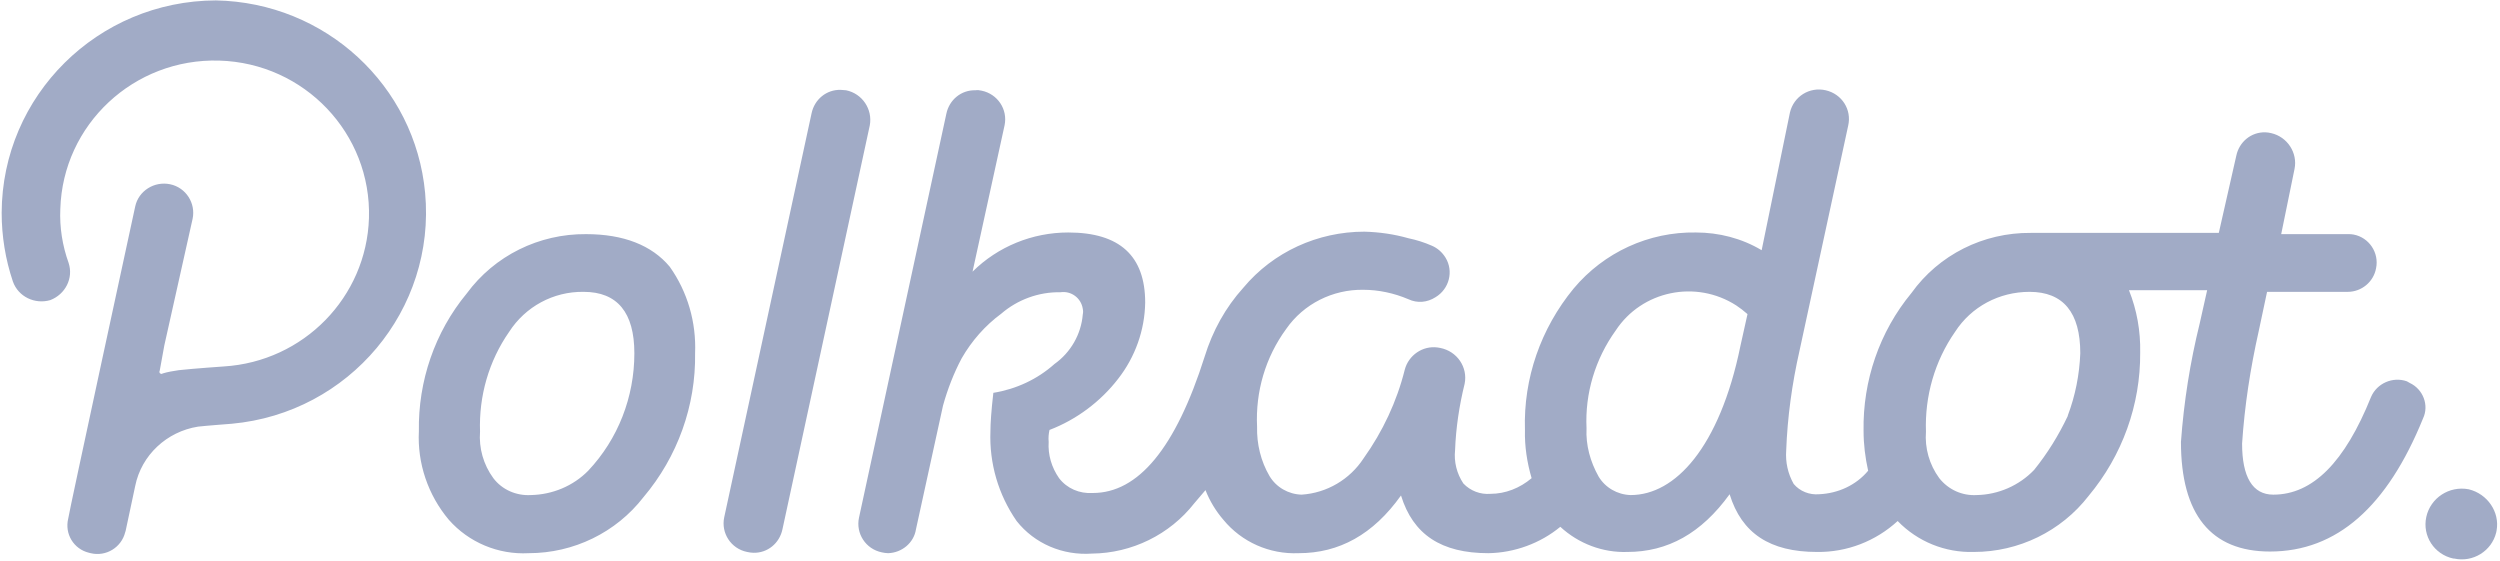<svg width="165" height="37" viewBox="0 0 165 37" fill="none" xmlns="http://www.w3.org/2000/svg">
<path d="M38.683 15.453C35.581 15.426 32.643 16.867 30.804 19.37C28.69 21.928 27.592 25.165 27.646 28.457C27.537 30.579 28.25 32.674 29.623 34.306C30.941 35.803 32.89 36.619 34.894 36.51C37.859 36.51 40.66 35.15 42.472 32.81C44.723 30.144 45.931 26.77 45.876 23.315C45.959 21.275 45.382 19.262 44.201 17.602C43.021 16.187 41.154 15.453 38.683 15.453ZM38.82 31.069C37.832 32.076 36.459 32.647 35.032 32.674C34.071 32.729 33.137 32.321 32.561 31.559C31.902 30.661 31.6 29.573 31.682 28.485C31.6 26.145 32.259 23.832 33.604 21.901C34.675 20.241 36.514 19.234 38.518 19.262C40.742 19.262 41.868 20.622 41.868 23.315C41.868 26.199 40.797 28.974 38.82 31.069ZM158.85 25.165C157.917 24.839 156.874 25.301 156.489 26.199C154.76 30.498 152.646 32.647 150.038 32.647C148.665 32.647 147.978 31.477 147.978 29.273C148.143 26.77 148.528 24.295 149.077 21.846L149.626 19.262H154.952C155.858 19.262 156.654 18.609 156.819 17.711C157.038 16.677 156.352 15.671 155.336 15.48C155.226 15.453 155.089 15.453 154.979 15.453H150.559L151.438 11.154C151.657 10.093 150.971 9.032 149.9 8.787C149.763 8.76 149.653 8.733 149.516 8.733C148.582 8.706 147.786 9.359 147.594 10.284L146.441 15.371H134.032C130.902 15.344 127.964 16.813 126.152 19.343C124.038 21.901 122.94 25.138 122.995 28.43C122.995 29.328 123.105 30.198 123.297 31.069C122.501 32.021 121.32 32.565 120.057 32.62C119.426 32.674 118.795 32.429 118.383 31.94C117.998 31.259 117.834 30.498 117.889 29.736C117.971 27.532 118.273 25.329 118.767 23.152L121.979 8.298C122.226 7.237 121.567 6.203 120.497 5.958C119.426 5.713 118.383 6.366 118.136 7.427L116.269 16.514C114.951 15.725 113.441 15.344 111.931 15.344C108.829 15.29 105.864 16.65 103.859 19.044C101.691 21.683 100.538 24.975 100.647 28.376C100.62 29.464 100.785 30.525 101.087 31.559C100.318 32.212 99.357 32.593 98.369 32.593C97.71 32.647 97.051 32.402 96.584 31.912C96.145 31.259 95.953 30.471 96.035 29.709C96.09 28.24 96.31 26.77 96.666 25.329C96.886 24.24 96.172 23.179 95.047 22.962C94.992 22.962 94.937 22.934 94.882 22.934C93.894 22.798 92.96 23.451 92.713 24.404C92.191 26.498 91.258 28.485 89.995 30.253C89.089 31.64 87.579 32.538 85.904 32.647C85.026 32.62 84.23 32.157 83.79 31.423C83.214 30.443 82.939 29.301 82.967 28.158C82.857 25.846 83.516 23.587 84.889 21.71C86.042 20.051 87.963 19.098 89.968 19.126C90.983 19.126 91.999 19.343 92.96 19.751C93.537 20.023 94.196 19.969 94.745 19.615C95.651 19.071 95.953 17.901 95.404 17.004C95.184 16.65 94.882 16.378 94.498 16.215C94.003 15.997 93.482 15.834 92.96 15.725C91.999 15.453 91.038 15.317 90.05 15.29C86.975 15.29 84.037 16.623 82.061 18.99C80.88 20.296 80.029 21.846 79.508 23.533C77.586 29.6 75.115 32.538 72.122 32.538C71.244 32.593 70.42 32.239 69.899 31.559C69.404 30.851 69.157 30.008 69.212 29.165C69.185 28.892 69.212 28.62 69.267 28.376C71.052 27.695 72.644 26.498 73.797 25.002C74.923 23.56 75.554 21.792 75.582 19.969C75.582 16.895 73.907 15.344 70.503 15.344C68.141 15.344 65.863 16.269 64.188 17.929L66.302 8.27C66.522 7.209 65.835 6.203 64.792 5.985C64.655 5.958 64.517 5.931 64.38 5.958C63.447 5.931 62.651 6.584 62.459 7.509L56.693 34.17C56.473 35.204 57.132 36.238 58.203 36.456C58.34 36.483 58.478 36.51 58.615 36.51C59.521 36.483 60.317 35.83 60.454 34.932L62.239 26.77C62.541 25.682 62.953 24.621 63.474 23.642C64.133 22.499 65.012 21.492 66.082 20.704C67.153 19.779 68.553 19.262 69.981 19.289C70.695 19.18 71.354 19.67 71.463 20.377C71.491 20.513 71.491 20.622 71.463 20.758C71.354 22.064 70.667 23.261 69.597 24.023C68.471 25.029 67.071 25.682 65.561 25.927C65.424 27.097 65.369 27.968 65.369 28.457C65.286 30.579 65.89 32.647 67.098 34.388C68.279 35.885 70.146 36.673 72.067 36.537C74.703 36.51 77.201 35.286 78.821 33.218L79.562 32.348C79.837 33.055 80.249 33.735 80.743 34.306C81.951 35.776 83.79 36.592 85.712 36.51C88.375 36.51 90.626 35.286 92.466 32.701C93.262 35.286 95.129 36.51 98.231 36.51C99.961 36.483 101.663 35.857 102.981 34.769C104.189 35.884 105.781 36.483 107.401 36.429C110.064 36.429 112.288 35.204 114.155 32.62C114.951 35.204 116.818 36.429 119.92 36.429C121.897 36.456 123.791 35.721 125.246 34.388C126.564 35.748 128.376 36.483 130.27 36.429C133.236 36.429 136.036 35.068 137.848 32.729C140.072 30.062 141.28 26.716 141.252 23.261C141.28 21.846 141.033 20.459 140.511 19.153H145.672L145.178 21.357C144.547 23.914 144.135 26.526 143.943 29.165C143.943 33.953 145.919 36.401 149.818 36.401C154.238 36.401 157.56 33.436 159.921 27.614C160.333 26.743 159.921 25.682 159.042 25.274C158.96 25.22 158.905 25.192 158.85 25.165ZM114.869 22.826C114.182 26.199 113.084 28.675 111.821 30.28C110.558 31.885 109.103 32.674 107.621 32.674C106.742 32.647 105.946 32.184 105.507 31.45C104.958 30.471 104.656 29.382 104.711 28.267C104.601 25.954 105.287 23.696 106.632 21.819C108.362 19.18 111.931 18.445 114.594 20.16C114.841 20.323 115.088 20.513 115.335 20.731L114.869 22.826ZM136.475 27.451C135.871 28.729 135.13 29.926 134.251 31.015C133.263 32.048 131.89 32.647 130.463 32.674C129.502 32.729 128.596 32.321 127.992 31.559C127.333 30.661 127.031 29.573 127.113 28.485C127.031 26.145 127.69 23.832 129.035 21.901C130.106 20.241 131.945 19.262 133.949 19.262C136.173 19.262 137.299 20.622 137.299 23.315C137.244 24.73 136.969 26.117 136.475 27.423V27.451ZM55.485 5.931C54.552 5.904 53.755 6.557 53.563 7.482L47.798 34.143C47.578 35.177 48.237 36.211 49.308 36.429C49.445 36.456 49.582 36.483 49.72 36.483C50.653 36.51 51.449 35.857 51.642 34.932L57.407 8.27C57.599 7.209 56.913 6.176 55.842 5.958C55.732 5.958 55.622 5.931 55.485 5.931ZM14.249 0.027C6.452 0.054 0.137 6.312 0.11 14.038C0.11 15.589 0.357 17.112 0.851 18.581C1.208 19.588 2.306 20.105 3.322 19.806C4.31 19.425 4.859 18.364 4.53 17.357C4.118 16.215 3.926 14.99 3.981 13.793C4.146 8.216 8.84 3.836 14.468 3.999C20.097 4.162 24.517 8.815 24.352 14.392C24.187 19.615 20.042 23.86 14.77 24.186C14.77 24.186 12.794 24.322 11.805 24.431C11.448 24.485 11.092 24.54 10.735 24.648C10.68 24.703 10.597 24.676 10.543 24.621C10.515 24.567 10.515 24.512 10.543 24.458L10.845 22.798L12.711 14.446C12.931 13.412 12.272 12.379 11.229 12.161C10.186 11.943 9.142 12.596 8.923 13.63C8.923 13.63 4.503 34.035 4.503 34.225C4.255 35.231 4.859 36.238 5.875 36.483C5.903 36.483 5.958 36.51 5.985 36.51C7.001 36.755 8.017 36.129 8.264 35.123C8.264 35.096 8.291 35.068 8.291 35.041C8.346 34.796 8.923 32.076 8.923 32.076C9.334 30.035 11.009 28.485 13.068 28.158C13.508 28.104 15.292 27.968 15.292 27.968C23.062 27.26 28.772 20.431 28.058 12.732C27.399 5.632 21.469 0.163 14.249 0.027Z" fill="#A1ABC6"/>
<path d="M162.936 32.293C161.646 32.048 160.41 32.865 160.136 34.116C159.861 35.368 160.657 36.592 161.92 36.864C161.948 36.864 161.975 36.864 161.975 36.864C163.211 37.136 164.446 36.374 164.748 35.15C164.748 35.096 164.775 35.068 164.775 35.014C164.995 33.79 164.171 32.593 162.936 32.293Z" fill="#A1ABC6"/>
</svg>
